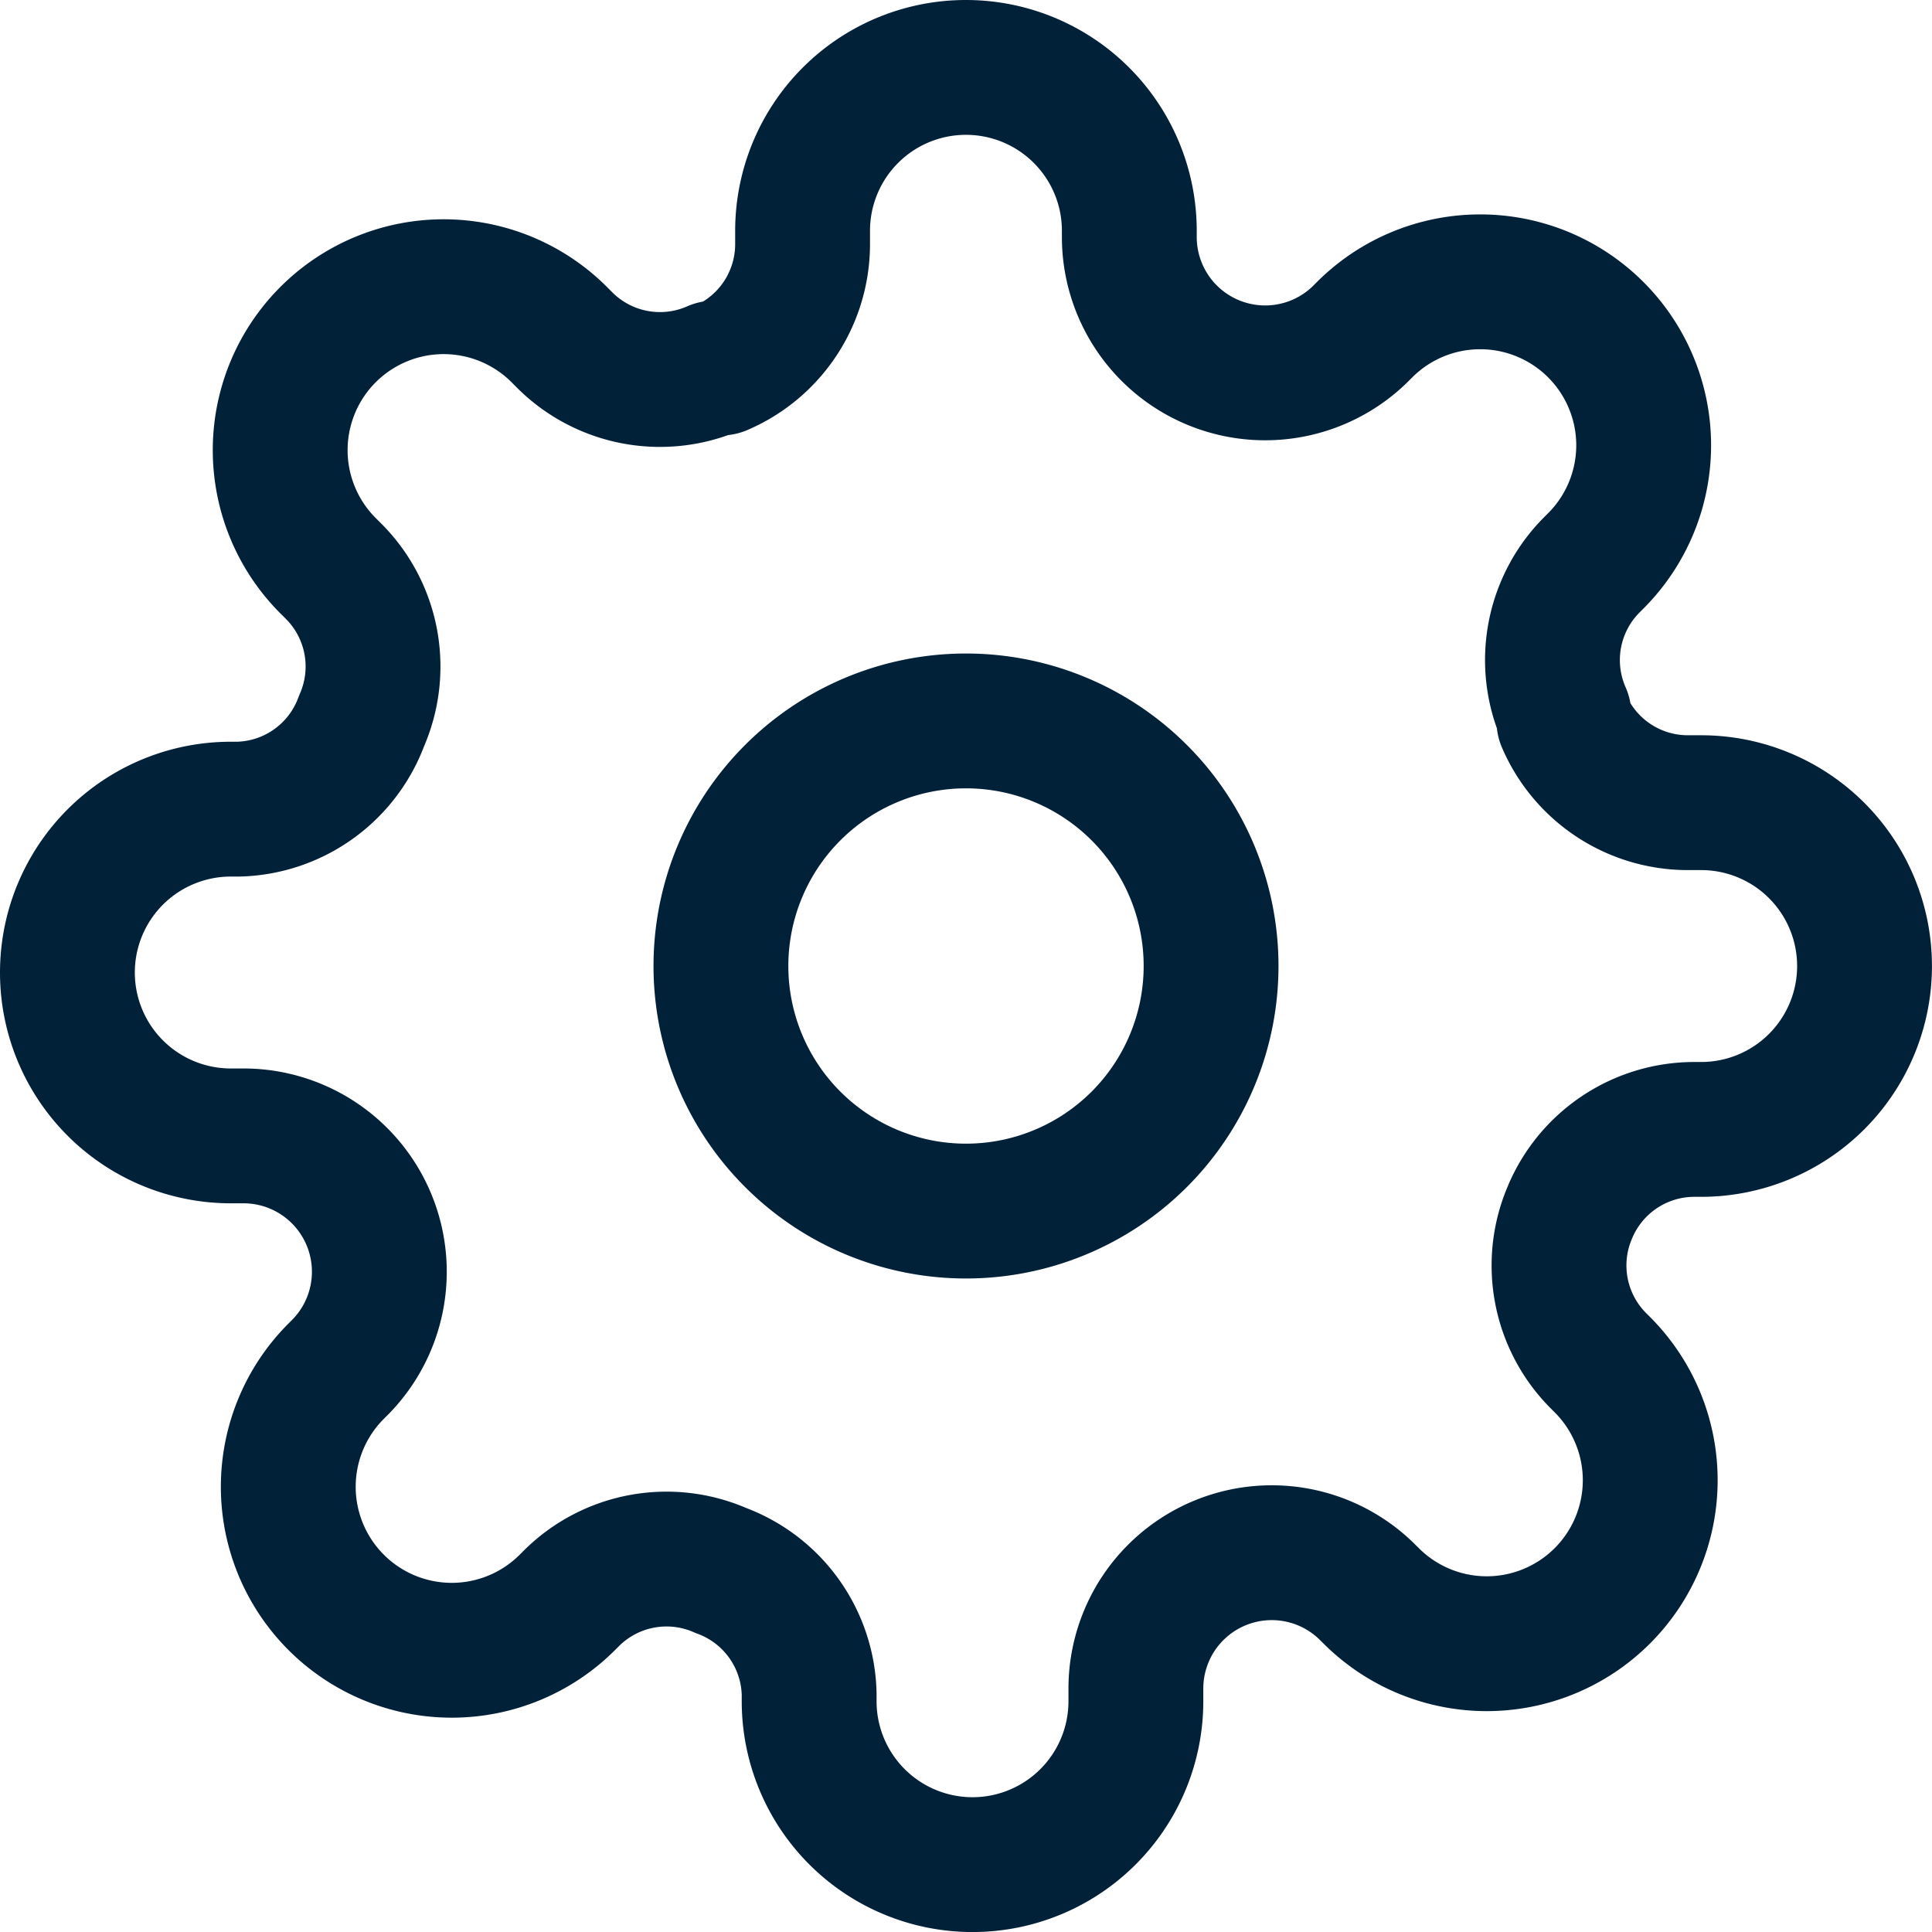 <svg id="Icon_feather-settings" data-name="Icon feather-settings" xmlns="http://www.w3.org/2000/svg" width="42.988" height="42.988" viewBox="0 0 42.988 42.988">
  <path id="Trazado_21" data-name="Trazado 21" d="M24.406,18.953A5.453,5.453,0,1,1,18.953,13.5,5.453,5.453,0,0,1,24.406,18.953Z" transform="translate(2.541 2.541)" fill="none" stroke="#002138" stroke-linecap="round" stroke-linejoin="round" stroke-width="3"/>
  <path id="Trazado_22" data-name="Trazado 22" d="M34.944,26.947a3,3,0,0,0,.6,3.308l.109.109a3.637,3.637,0,1,1-5.144,5.144L30.4,35.4a3.023,3.023,0,0,0-5.126,2.145v.309a3.635,3.635,0,1,1-7.27,0v-.164a3,3,0,0,0-1.963-2.745,3,3,0,0,0-3.308.6l-.109.109A3.637,3.637,0,1,1,7.48,30.509l.109-.109a3.023,3.023,0,0,0-2.145-5.126H5.135a3.635,3.635,0,1,1,0-7.27H5.3a3,3,0,0,0,2.745-1.963,3,3,0,0,0-.6-3.308l-.109-.109A3.637,3.637,0,1,1,12.478,7.48l.109.109a3,3,0,0,0,3.308.6h.145a3,3,0,0,0,1.818-2.745V5.135a3.635,3.635,0,1,1,7.27,0V5.3a3.023,3.023,0,0,0,5.126,2.145l.109-.109a3.637,3.637,0,1,1,5.144,5.144l-.109.109a3,3,0,0,0-.6,3.308v.145a3,3,0,0,0,2.745,1.818h.309a3.635,3.635,0,0,1,0,7.27h-.164a3,3,0,0,0-2.745,1.818Z" fill="none" stroke="#002138" stroke-linecap="round" stroke-linejoin="round" stroke-width="3"/>
</svg>
